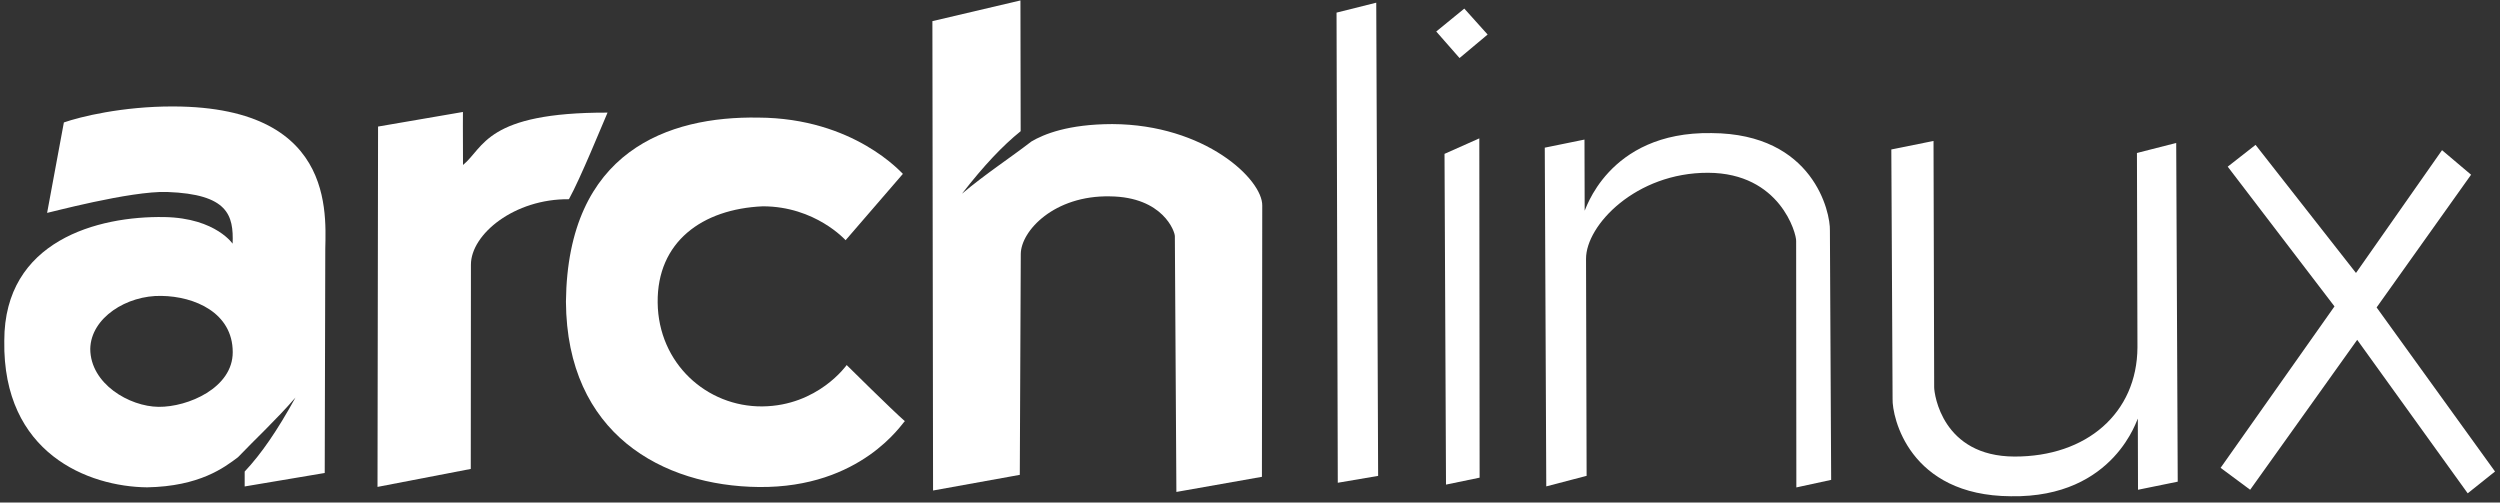 <svg width="398" height="80" viewBox="0 0 398 80" fill="none" xmlns="http://www.w3.org/2000/svg">
<rect x="0" y="0" width="398" height="80" fill="#333333" stroke="none"/>
<path fill-rule="evenodd" clip-rule="evenodd" d="M359.085 23.064L354.652 26.533L371.65 48.779L353.52 74.479L358.224 77.97L375.267 54.102L392.857 78.535L397.208 75.066L378.357 48.942L393.395 27.816L388.771 23.906L375.072 43.454L359.085 23.064Z" fill="white"/>
<path fill-rule="evenodd" clip-rule="evenodd" d="M346.694 76.681L340.371 77.971L340.341 66.678C340.34 66.193 336.867 79.294 320.127 79.002C303.871 78.912 301.211 66.327 301.299 63.505L301.099 23.795L307.817 22.439L307.92 61.663C307.923 62.734 309.206 72.648 320.694 72.683C332.179 72.717 340.225 65.767 340.282 55.302L340.201 24.354L346.453 22.758L346.694 76.681Z" fill="white"/>
<path fill-rule="evenodd" clip-rule="evenodd" d="M245.927 23.509L252.25 22.219L252.279 33.512C252.281 33.997 255.751 20.897 272.494 21.188C288.75 21.278 291.409 33.863 291.321 36.685L291.521 76.395L285.979 77.598L285.947 38.374C286.012 37.229 283.414 27.542 271.927 27.507C260.441 27.473 252.483 35.849 252.497 41.2L252.589 75.754L246.167 77.432L245.927 23.509Z" fill="white"/>
<path fill-rule="evenodd" clip-rule="evenodd" d="M229.967 24.494L235.507 22.027L235.555 76.043L230.204 77.149L229.967 24.494ZM228.65 5.015L233.117 1.368L236.829 5.498L232.359 9.241L228.65 5.015Z" fill="white"/>
<path fill-rule="evenodd" clip-rule="evenodd" d="M212.777 2.01L219.099 0.427L219.398 75.761L212.975 76.855L212.777 2.01Z" fill="white"/>
<path fill-rule="evenodd" clip-rule="evenodd" d="M162.455 0.071L148.438 3.366L148.543 78.089L162.351 75.596L162.507 40.431C162.537 36.744 167.842 31.081 176.699 31.261C185.168 31.349 187.06 36.905 187.037 37.607L187.281 78.316L200.898 75.91L200.95 32.743C201.039 28.589 191.852 19.817 177.082 19.754C170.064 19.765 166.177 21.354 164.199 22.526C160.814 25.14 156.946 27.645 153.145 30.842C156.659 26.328 159.609 23.207 162.49 20.887L162.455 0.071Z" fill="white"/>
<path fill-rule="evenodd" clip-rule="evenodd" d="M143.741 27.68C143.598 27.612 135.998 18.79 120.719 18.72C106.408 18.483 90.355 24.031 90.098 48.028C90.224 69.127 105.519 77.372 120.8 77.533C137.154 77.703 143.661 67.307 144.051 67.049C142.1 65.358 134.791 58.116 134.791 58.116C134.791 58.116 130.226 64.616 121.369 64.699C112.51 64.783 104.81 57.851 104.7 48.18C104.587 38.508 111.779 33.268 121.436 32.845C129.796 32.843 134.619 38.242 134.619 38.242L143.741 27.68Z" fill="white"/>
<path fill-rule="evenodd" clip-rule="evenodd" d="M60.187 20.148L60.1 77.515L74.947 74.654L74.972 42.128C74.976 37.285 81.893 31.626 90.572 31.716C92.415 28.384 95.877 19.866 96.721 17.928C77.331 17.882 77.084 23.501 73.711 26.266C73.676 20.992 73.699 17.826 73.699 17.826L60.187 20.148Z" fill="white"/>
<path fill-rule="evenodd" clip-rule="evenodd" d="M27.532 16.947C19.459 16.934 12.758 18.59 10.168 19.493L7.5 33.893C7.494 33.946 20.776 30.352 26.625 30.563C36.311 30.912 37.203 34.265 37.034 38.792C37.199 39.057 34.535 34.702 26.155 34.556C15.583 34.373 0.663 38.299 0.683 54.257C0.398 72.206 14.092 77.487 23.418 77.583C31.802 77.431 35.735 74.408 37.888 72.789C40.717 69.831 43.954 66.856 47.041 63.287C44.12 68.594 41.588 72.264 38.952 75.073V77.444L51.696 75.3L51.783 40.658C51.654 35.755 54.596 16.993 27.532 16.947ZM25.701 47.108C30.984 47.181 37.042 49.785 37.051 56.052C37.078 61.753 29.91 64.818 25.248 64.769C20.584 64.721 14.397 61.104 14.369 55.547C14.459 50.579 20.205 46.981 25.701 47.108Z" fill="white"/>
</svg>
